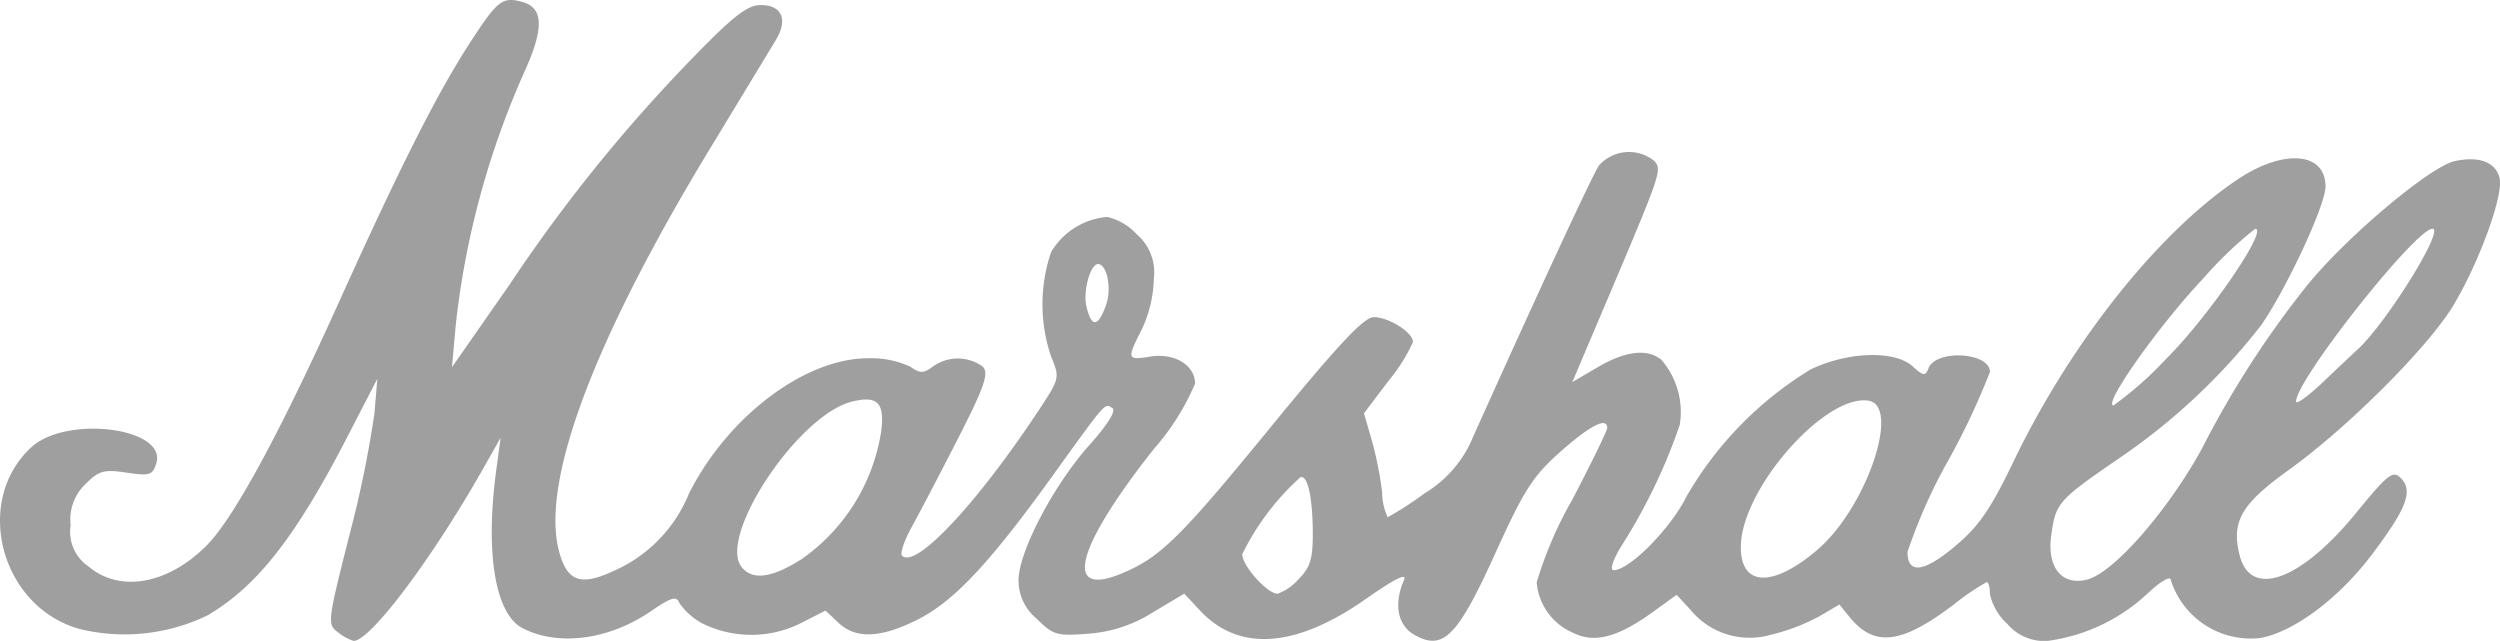 <svg xmlns="http://www.w3.org/2000/svg" width="136.368" height="34.958" viewBox="0 0 136.368 34.958"><path d="M18.45,34.5c-.606-.443-.593-.559.6-5.273a60.7,60.7,0,0,0,1.376-6.692l.155-1.872-1.6,3.1c-2.85,5.529-4.949,8.214-7.665,9.806a10.381,10.381,0,0,1-6.968.742C.044,33.114-1.493,27.352,1.705,24.4c1.926-1.775,7.435-1.064,6.818.88-.2.641-.37.692-1.626.5-1.224-.184-1.5-.107-2.221.612a2.658,2.658,0,0,0-.822,2.253,2.287,2.287,0,0,0,.988,2.263c1.7,1.434,4.323.964,6.432-1.156,1.457-1.464,3.965-6.074,7.177-13.19C21.787,9.176,23.8,5.185,25.54,2.481,27.121.03,27.372-.178,28.434.089c1.2.3,1.266,1.385.216,3.73a46.223,46.223,0,0,0-3.779,13.8l-.217,2.409,3.139-4.5A86.1,86.1,0,0,1,37.7,3.245C40,.87,40.765.275,41.5.275c1.15,0,1.494.793.824,1.9-.276.456-1.9,3.141-3.617,5.967-6.352,10.475-9.227,18.165-8.208,21.95.439,1.629,1.177,1.89,2.975,1.051a7.816,7.816,0,0,0,4.112-4.232c2.119-4.2,6.322-7.369,9.766-7.369a5.121,5.121,0,0,1,2.285.45c.55.385.73.385,1.257,0a2.31,2.31,0,0,1,2.73.02c.317.382.058,1.12-1.381,3.934-.974,1.905-2.106,4.068-2.514,4.806s-.644,1.441-.523,1.562c.735.735,4.055-2.8,7.435-7.905,1.168-1.767,1.177-1.8.694-2.96a8.851,8.851,0,0,1,0-5.7,3.938,3.938,0,0,1,3.054-1.916A3.111,3.111,0,0,1,62,12.775a2.729,2.729,0,0,1,.939,2.421,6.9,6.9,0,0,1-.642,2.742c-.846,1.657-.827,1.72.447,1.513,1.319-.214,2.443.466,2.443,1.478a13.277,13.277,0,0,1-2.276,3.595c-4.25,5.393-4.937,8.1-1.713,6.752,2.1-.878,3.165-1.925,8.165-8.04C73.01,18.781,74.4,17.3,74.935,17.3c.821,0,2.138.834,2.138,1.354a9.172,9.172,0,0,1-1.336,2.124L74.4,22.544l.426,1.47a19.462,19.462,0,0,1,.566,2.835,3.293,3.293,0,0,0,.3,1.365,17.533,17.533,0,0,0,2.006-1.3,6.443,6.443,0,0,0,2.674-3.131c3.6-8,6.454-14.154,6.847-14.76a2.2,2.2,0,0,1,3.023-.241c.426.514.419.534-3.008,8.6l-1.47,3.46,1.384-.811c1.518-.89,2.7-1.029,3.473-.41a4.368,4.368,0,0,1,1.007,3.548,30.821,30.821,0,0,1-3.156,6.568c-.5.815-.681,1.365-.45,1.365.867,0,3.133-2.3,3.989-4.051a19.576,19.576,0,0,1,6.74-6.892c2.028-.984,4.6-1.064,5.58-.174.582.527.694.541.86.109.4-1.055,3.355-.884,3.355.194a39.418,39.418,0,0,1-2.248,4.782,29.275,29.275,0,0,0-2.248,5.034c0,1.228.881,1.126,2.582-.3,1.307-1.094,1.933-2,3.189-4.609,3.126-6.5,7.872-12.478,12.208-15.391,2.525-1.7,4.821-1.52,4.821.37,0,1-2.08,5.487-3.507,7.562A34.08,34.08,0,0,1,115.588,25c-3.331,2.287-3.458,2.431-3.7,4.214-.238,1.739.584,2.749,1.957,2.4,1.432-.359,4.374-3.711,6.252-7.121a52.357,52.357,0,0,1,5.743-8.918c2.141-2.643,6.71-6.49,8.058-6.786,1.315-.289,2.231.053,2.447.915.227.9-1.045,4.444-2.466,6.865-1.336,2.277-5.754,6.71-9.046,9.075-2.585,1.858-3.13,2.806-2.668,4.645.6,2.374,3.337,1.382,6.341-2.294,1.745-2.136,2.018-2.35,2.446-1.923.694.694.334,1.653-1.57,4.175-1.8,2.388-4.259,4.226-6.089,4.554A4.571,4.571,0,0,1,118.4,31.6c-.058-.171-.6.157-1.206.728a9.922,9.922,0,0,1-5.524,2.634,2.655,2.655,0,0,1-2.185-.939,3.11,3.11,0,0,1-.939-1.606c0-.367-.078-.667-.174-.667a13.445,13.445,0,0,0-1.847,1.262c-2.825,2.132-4.3,2.3-5.65.63l-.541-.668-1.113.655a11.008,11.008,0,0,1-2.643,1,4.168,4.168,0,0,1-4.365-1.365l-.757-.821-1.275.924c-1.947,1.41-3.229,1.742-4.4,1.138a3.267,3.267,0,0,1-1.958-2.741,21.217,21.217,0,0,1,1.927-4.484c1.056-2.02,1.919-3.79,1.919-3.934,0-.617-.919-.151-2.545,1.288-1.509,1.336-1.985,2.077-3.553,5.535-2.07,4.566-2.846,5.348-4.419,4.46-.921-.52-1.14-1.682-.564-3,.174-.4-.532-.046-2.06,1.026-3.847,2.7-6.945,2.922-9.072.646l-.858-.919L62.889,33.4a7.543,7.543,0,0,1-3.545,1.168c-1.7.134-1.9.075-2.81-.832a2.7,2.7,0,0,1-.976-2.082c0-1.542,1.9-5.172,3.843-7.351,1.019-1.142,1.5-1.906,1.273-2.043-.431-.267-.276-.443-3.344,3.812-3.384,4.694-5.33,6.755-7.306,7.74-2.007,1-3.34,1.05-4.287.16l-.709-.666-1.306.666a6.035,6.035,0,0,1-5.437.021,3.582,3.582,0,0,1-1.236-1.116c-.147-.382-.442-.294-1.529.453-2.287,1.573-5.063,1.943-7.016.935-1.493-.771-2.046-4.09-1.435-8.619l.238-1.766-1,1.766c-2.786,4.9-6.112,9.313-7.016,9.313A2.519,2.519,0,0,1,18.45,34.5Zm52.376-2.9c.64-.64.787-1.108.784-2.489-.005-1.969-.279-3.212-.677-3.079a13.82,13.82,0,0,0-3.172,4.2c0,.631,1.363,2.155,1.927,2.155A2.791,2.791,0,0,0,70.826,31.6Zm28.313-1.615c2.669-2.284,4.572-7.876,2.767-8.133-2.372-.338-6.858,4.759-6.947,7.892C94.9,32,96.664,32.1,99.139,29.986ZM43.724,30.5a10.433,10.433,0,0,0,4.336-6.935c.218-1.592-.186-2.01-1.6-1.655-2.942.738-7.355,7.4-5.992,9.038C41.066,31.669,42.106,31.526,43.724,30.5Zm74.385-10.877c2.295-2.259,5.651-7.145,4.907-7.145a21.174,21.174,0,0,0-2.807,2.681c-2.434,2.571-5.536,6.954-4.922,6.954A19.183,19.183,0,0,0,118.109,19.624Zm10.493-.562c1.582-1.455,4.765-6.583,4.085-6.583-.929,0-7.443,8.245-7.443,9.421,0,.191.677-.3,1.5-1.085S128.41,19.238,128.6,19.062Zm-68.265-2.44c.311-.892.046-2.216-.445-2.216-.409,0-.818,1.45-.638,2.267C59.522,17.889,59.9,17.871,60.337,16.621Z" fill="#9f9f9f"/></svg>